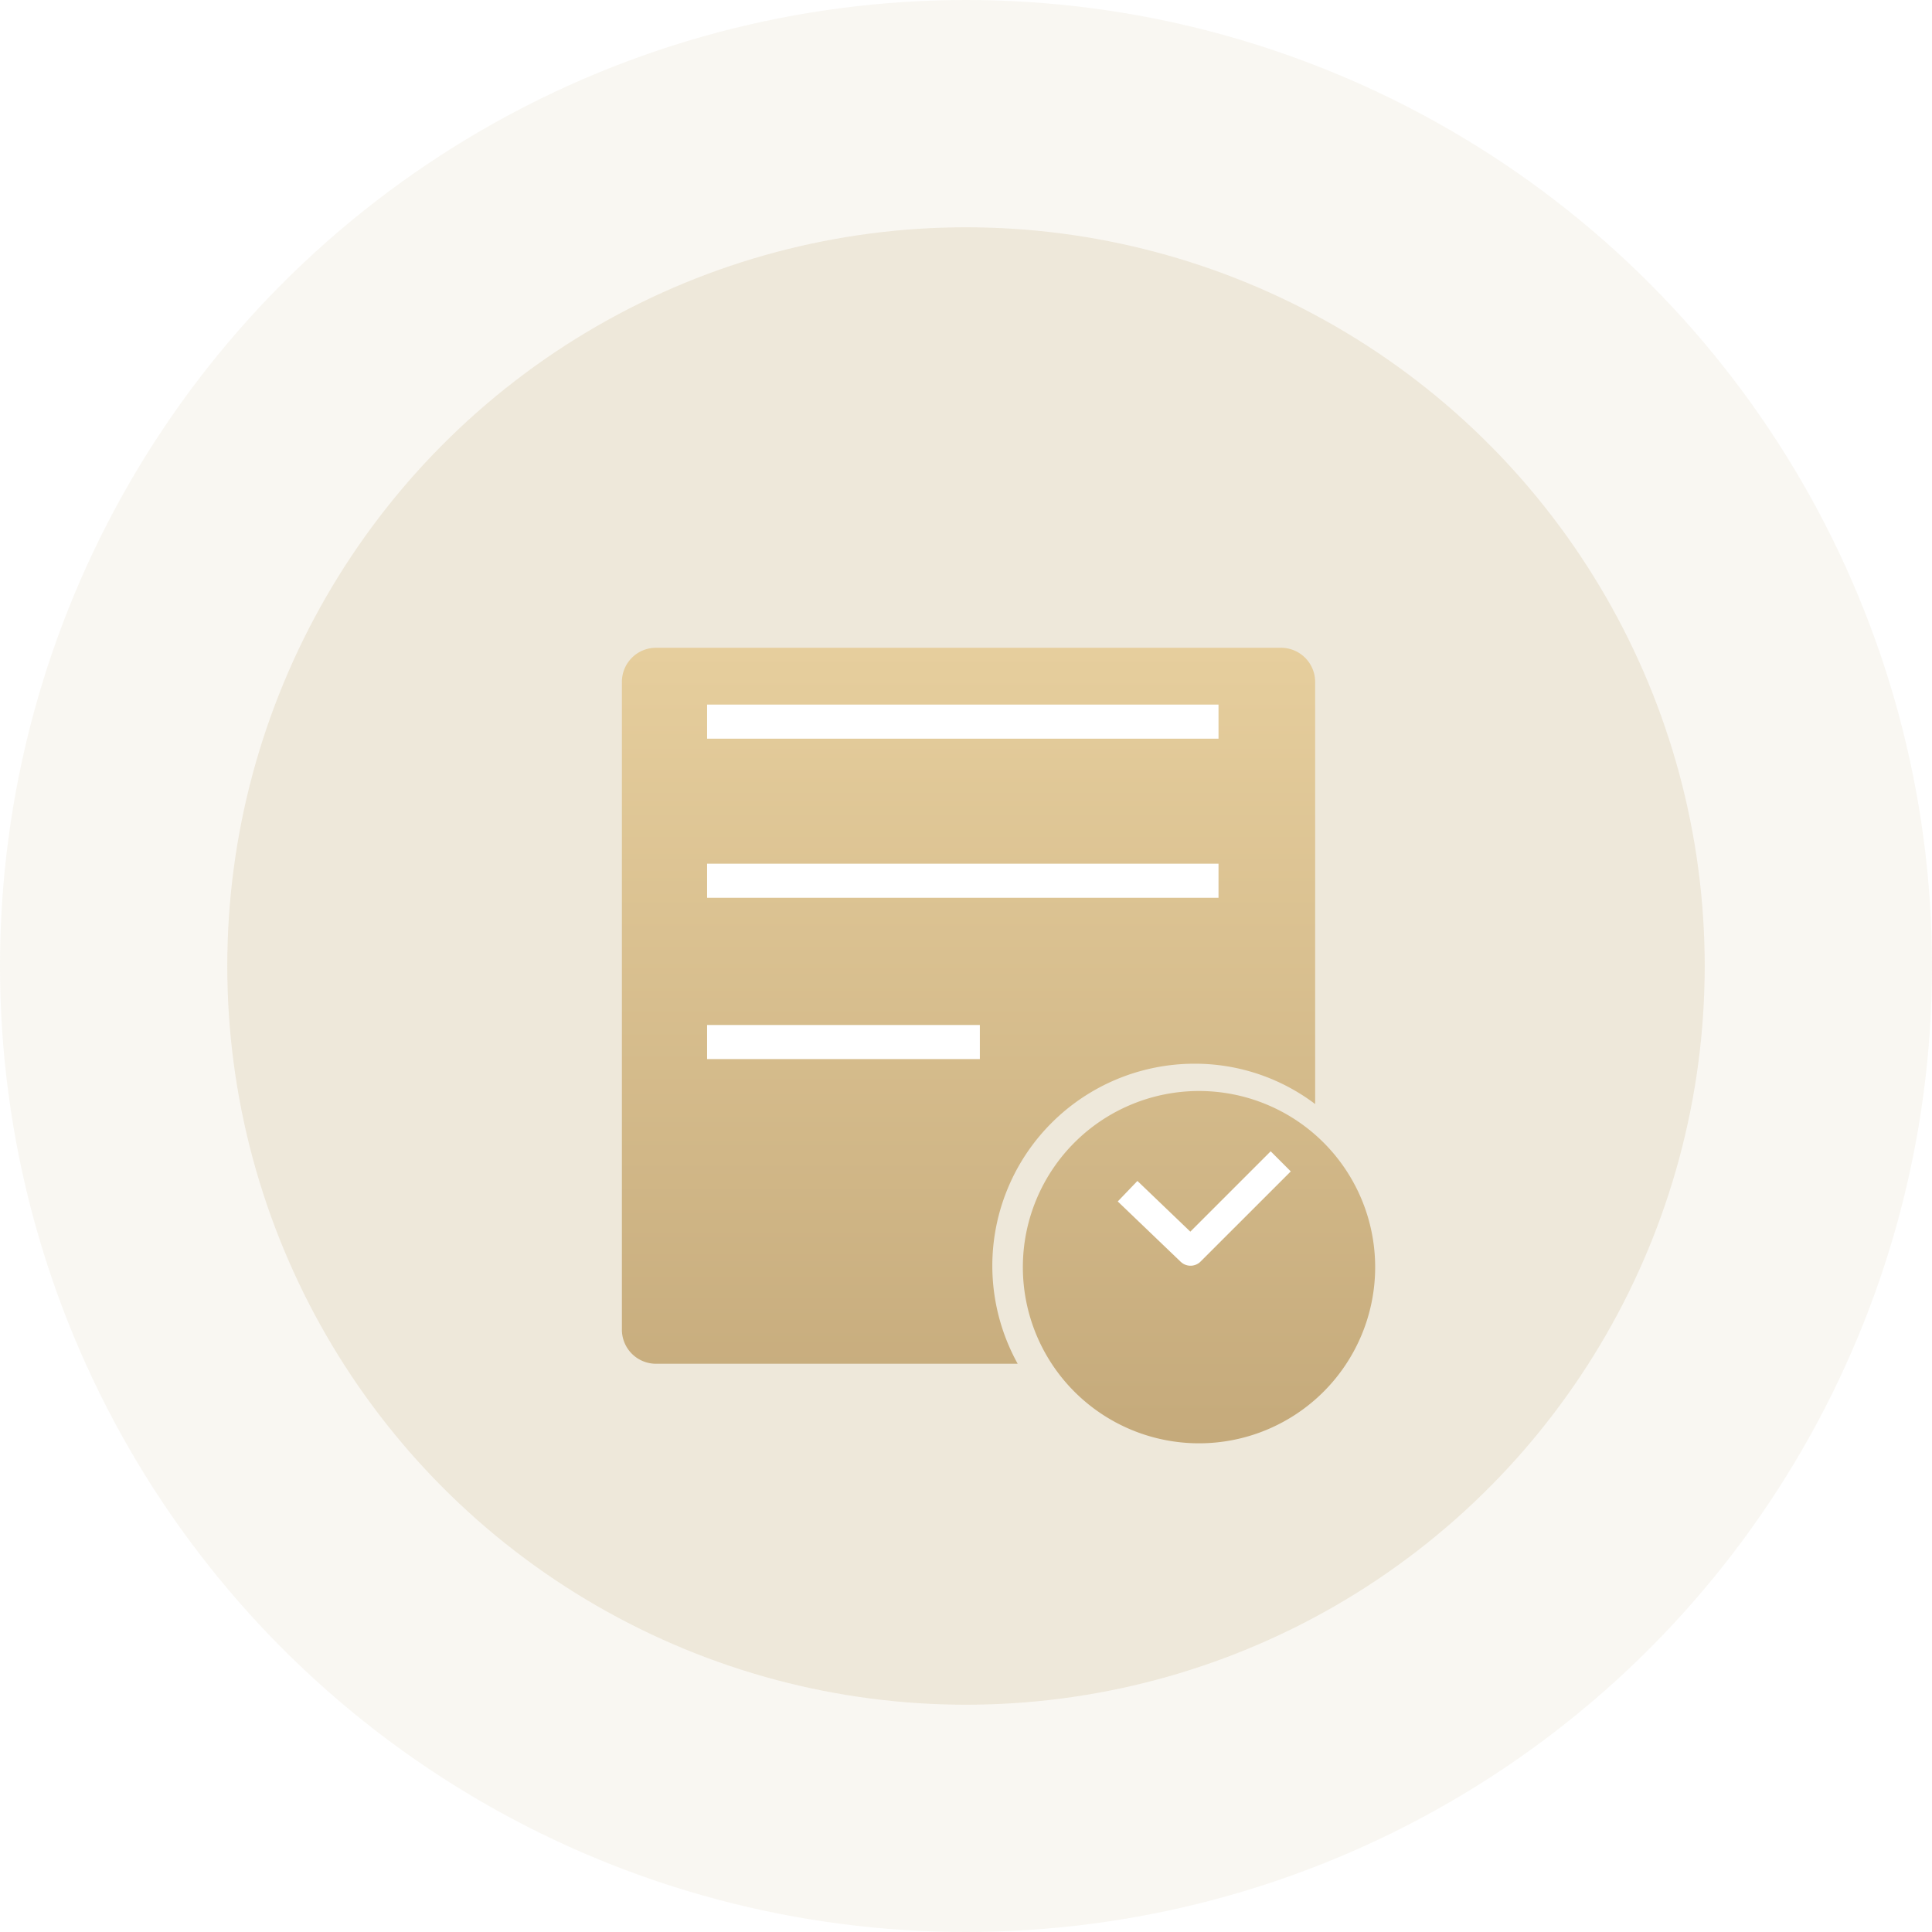 <svg xmlns="http://www.w3.org/2000/svg" xmlns:xlink="http://www.w3.org/1999/xlink" width="170" height="170" viewBox="0 0 170 170"><defs><style>.a,.b{fill:#c5aa7b;}.a{opacity:0.1;}.b{opacity:0.2;}.c{fill:url(#a);}.d,.e{fill:none;stroke:#fff;}.d{stroke-width:3px;}.e{stroke-linejoin:round;stroke-width:2.5px;}.f{filter:url(#b);}</style><linearGradient id="a" x1="0.5" x2="0.5" y2="1" gradientUnits="objectBoundingBox"><stop offset="0" stop-color="#e6ce9d"/><stop offset="1" stop-color="#c5aa7b"/></linearGradient><filter id="b" x="39.719" y="42.001" width="96.283" height="99.999" filterUnits="userSpaceOnUse"><feOffset dy="5" input="SourceAlpha"/><feGaussianBlur stdDeviation="5" result="c"/><feFlood flood-color="#c5aa7b" flood-opacity="0.502"/><feComposite operator="in" in2="c"/><feComposite in="SourceGraphic"/></filter></defs><g transform="translate(-875 -391)"><circle class="a" cx="85" cy="85" r="85" transform="translate(875 391)"/><circle class="b" cx="65" cy="65" r="65" transform="translate(895 411)"/><g transform="translate(-176.281 43.051)"><g class="f" transform="matrix(1, 0, 0, 1, 1051.28, 347.95)"><path class="c" d="M-16862.436,11580.448a15.5,15.5,0,0,1,15.5-15.5,15.5,15.5,0,0,1,15.5,15.5,15.5,15.5,0,0,1-15.5,15.5A15.5,15.5,0,0,1-16862.436,11580.448Zm-.455,8.5h.006Zm-31.826,0a3,3,0,0,1-3-3v-57a3,3,0,0,1,3-3h55a3.006,3.006,0,0,1,3,3v37.148a17.522,17.522,0,0,0-10.633-3.549,17.793,17.793,0,0,0-17.773,17.772,17.814,17.814,0,0,0,2.23,8.626Z" transform="translate(16952.44 -11473.95)"/></g><line class="d" x2="45" transform="translate(1113.5 411.447)"/><line class="d" x2="45" transform="translate(1113.5 425.447)"/><line class="d" x2="24" transform="translate(1113.5 439.64)"/><path class="e" d="M0,7.935,7.936,0l5.538,5.308" transform="translate(1163.973 458.073) rotate(180)"/></g></g></svg>